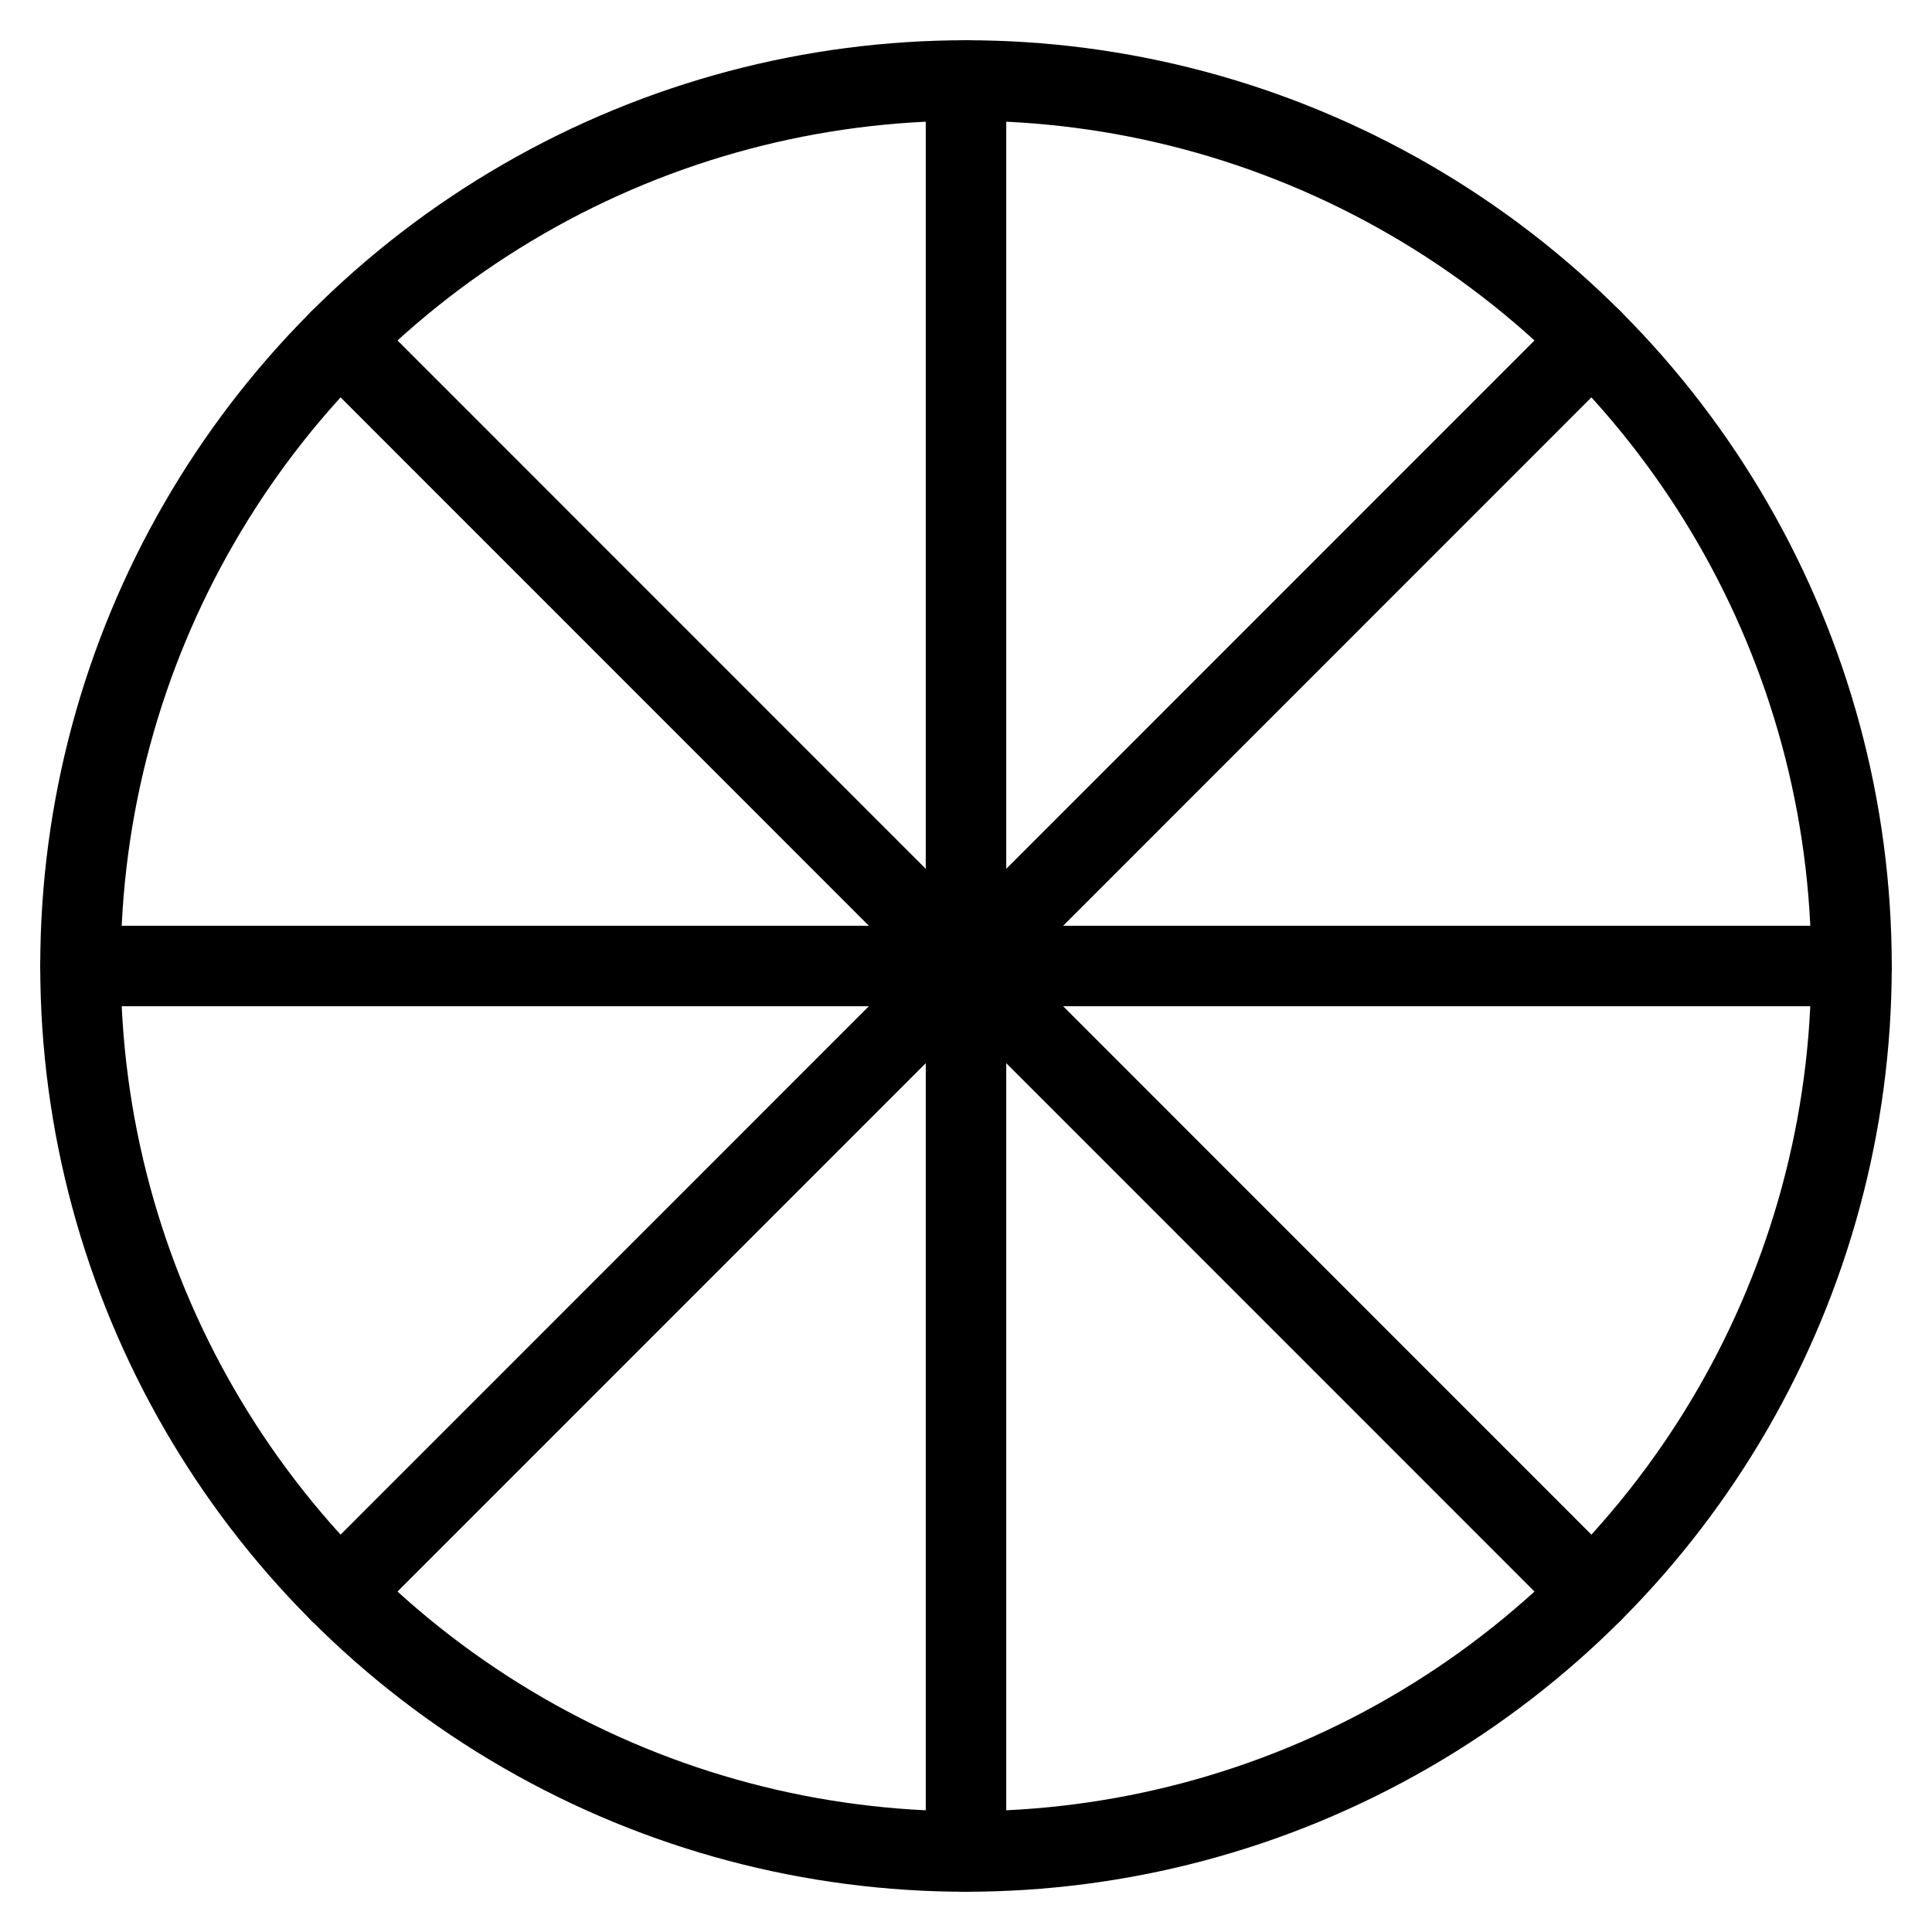 <svg xmlns="http://www.w3.org/2000/svg" viewBox="0 0 24 24"><defs><style>.a{fill:none;stroke:#000;stroke-linecap:round;stroke-linejoin:round;}</style></defs><title>religion-buddhism</title><circle class="a" cx="12" cy="12" r="11"/><line class="a" x1="12" y1="1" x2="12" y2="23"/><line class="a" x1="19.777" y1="4.221" x2="4.223" y2="19.779"/><line class="a" x1="23" y1="12" x2="1" y2="12"/><line class="a" x1="19.777" y1="19.779" x2="4.223" y2="4.221"/></svg>